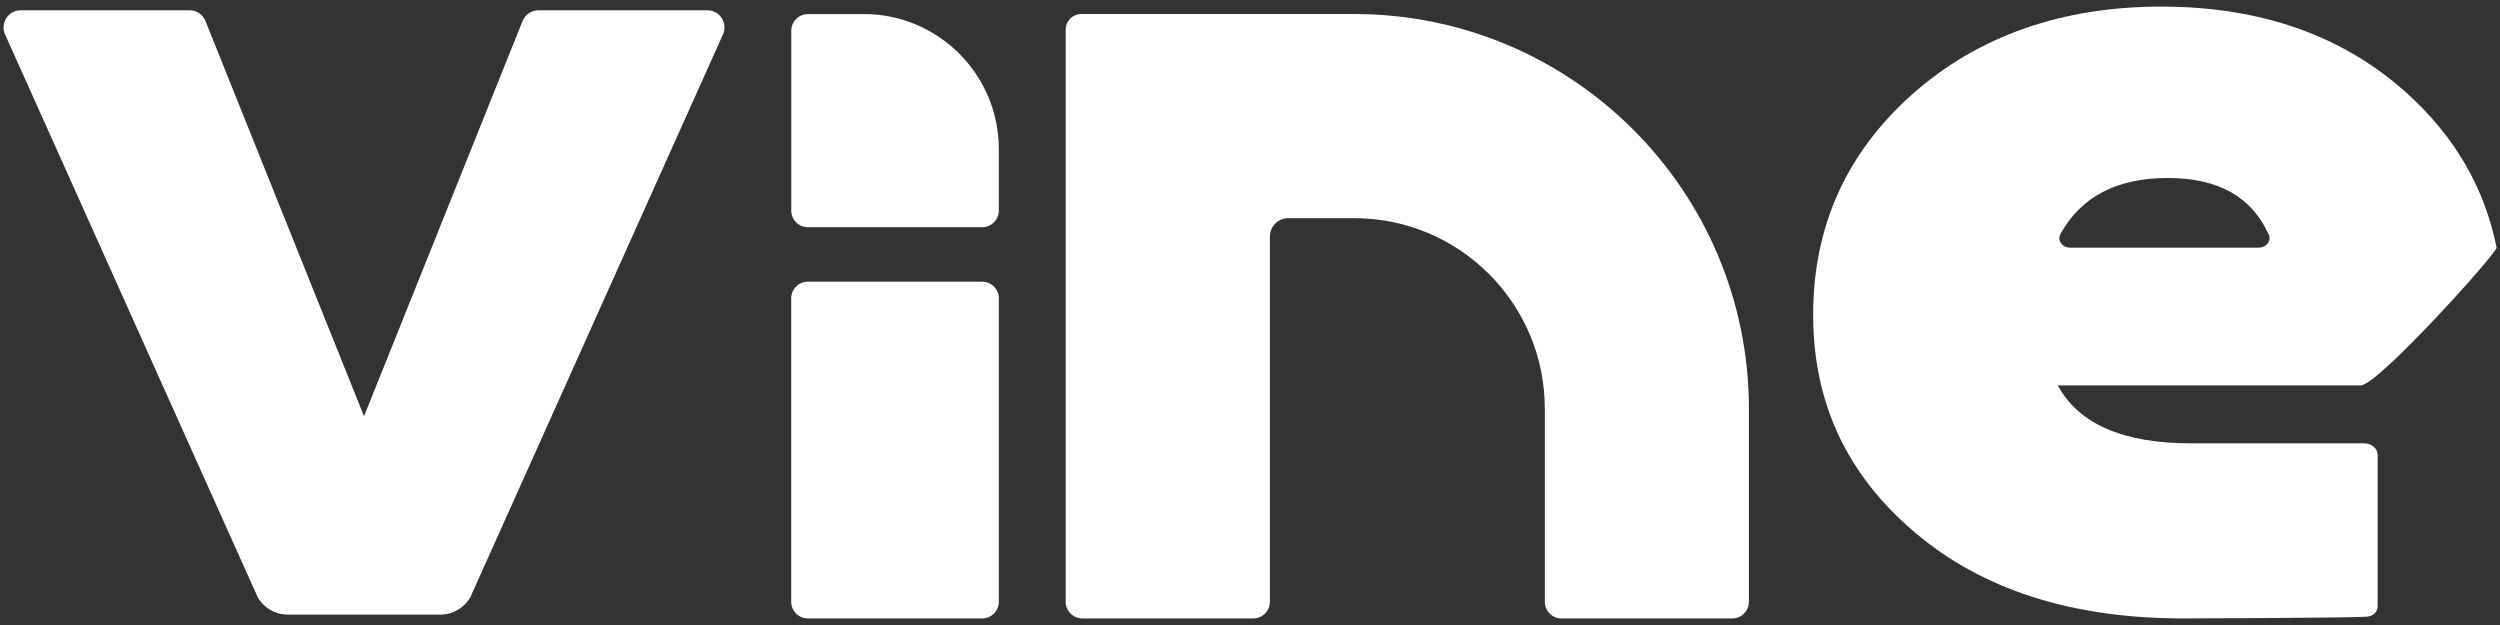 <svg width="144" height="36" viewBox="0 0 144 36" fill="none" xmlns="http://www.w3.org/2000/svg">
<rect x="0" y="0" width="144" height="36" fill="#333333" stroke="none"/>
<g id="Group 1000001886">
<path id="Vector" d="M40.743 0.592H31.014C30.613 0.592 30.25 0.839 30.099 1.213L20.968 23.975L11.836 1.213C11.686 0.839 11.323 0.592 10.922 0.592H1.192C0.474 0.592 -7.56681e-05 1.333 0.293 1.985L14.845 34.403C15.2 35.02 15.856 35.402 16.57 35.402H25.366C26.079 35.402 26.735 35.02 27.09 34.403L41.642 1.985C41.936 1.333 41.461 0.592 40.743 0.592Z" fill="white"/>
<path id="Vector_2" d="M99.784 35.622H89.943C89.414 35.622 88.982 35.194 88.982 34.661V23.547C88.982 17.482 84.067 12.567 78.002 12.567H74.206C73.62 12.567 73.145 13.042 73.145 13.628V34.661C73.145 35.19 72.717 35.622 72.185 35.622H62.343C61.815 35.622 61.383 35.194 61.383 34.661V1.707C61.383 1.209 61.784 0.808 62.282 0.808H77.999C90.556 0.808 100.737 10.989 100.737 23.547V34.661C100.737 35.19 100.309 35.622 99.777 35.622H99.784Z" fill="white"/>
<g id="Group">
<path id="Vector_3" d="M56.572 16.225H46.534C46.004 16.225 45.574 16.655 45.574 17.185V34.662C45.574 35.192 46.004 35.622 46.534 35.622H56.572C57.103 35.622 57.533 35.192 57.533 34.662V17.185C57.533 16.655 57.103 16.225 56.572 16.225Z" fill="white"/>
<path id="Vector_4" d="M46.533 0.809H49.751C54.045 0.809 57.532 4.296 57.532 8.59V12.128C57.532 12.66 57.1 13.088 56.572 13.088H46.537C46.005 13.088 45.577 12.656 45.577 12.128V1.773C45.577 1.241 46.009 0.812 46.537 0.812L46.533 0.809Z" fill="white"/>
</g>
<path id="Vector_5" d="M143.805 14.265C143.114 10.812 141.386 7.841 138.616 5.349C134.924 2.031 130.206 0.38 124.484 0.38C118.763 0.38 113.917 2.074 110.125 5.449C106.34 8.833 104.438 13.057 104.438 18.134C104.438 23.211 106.383 27.343 110.279 30.653C114.176 33.971 119.338 35.622 125.765 35.622C126.691 35.622 135.479 35.587 136.347 35.522C136.691 35.495 136.953 35.236 136.953 34.928V26.216C136.953 25.842 136.61 25.537 136.189 25.537H126.216C122.301 25.537 119.735 24.43 118.531 22.2H134.8H135.985C137.015 22.15 143.859 14.535 143.805 14.261V14.265ZM119.237 14.265C118.775 14.265 118.481 13.832 118.69 13.462C119.886 11.321 121.938 10.252 124.862 10.252C127.787 10.252 129.704 11.344 130.684 13.524C130.842 13.879 130.534 14.265 130.105 14.265H119.241H119.237Z" fill="white"/>
</g>
</svg>
